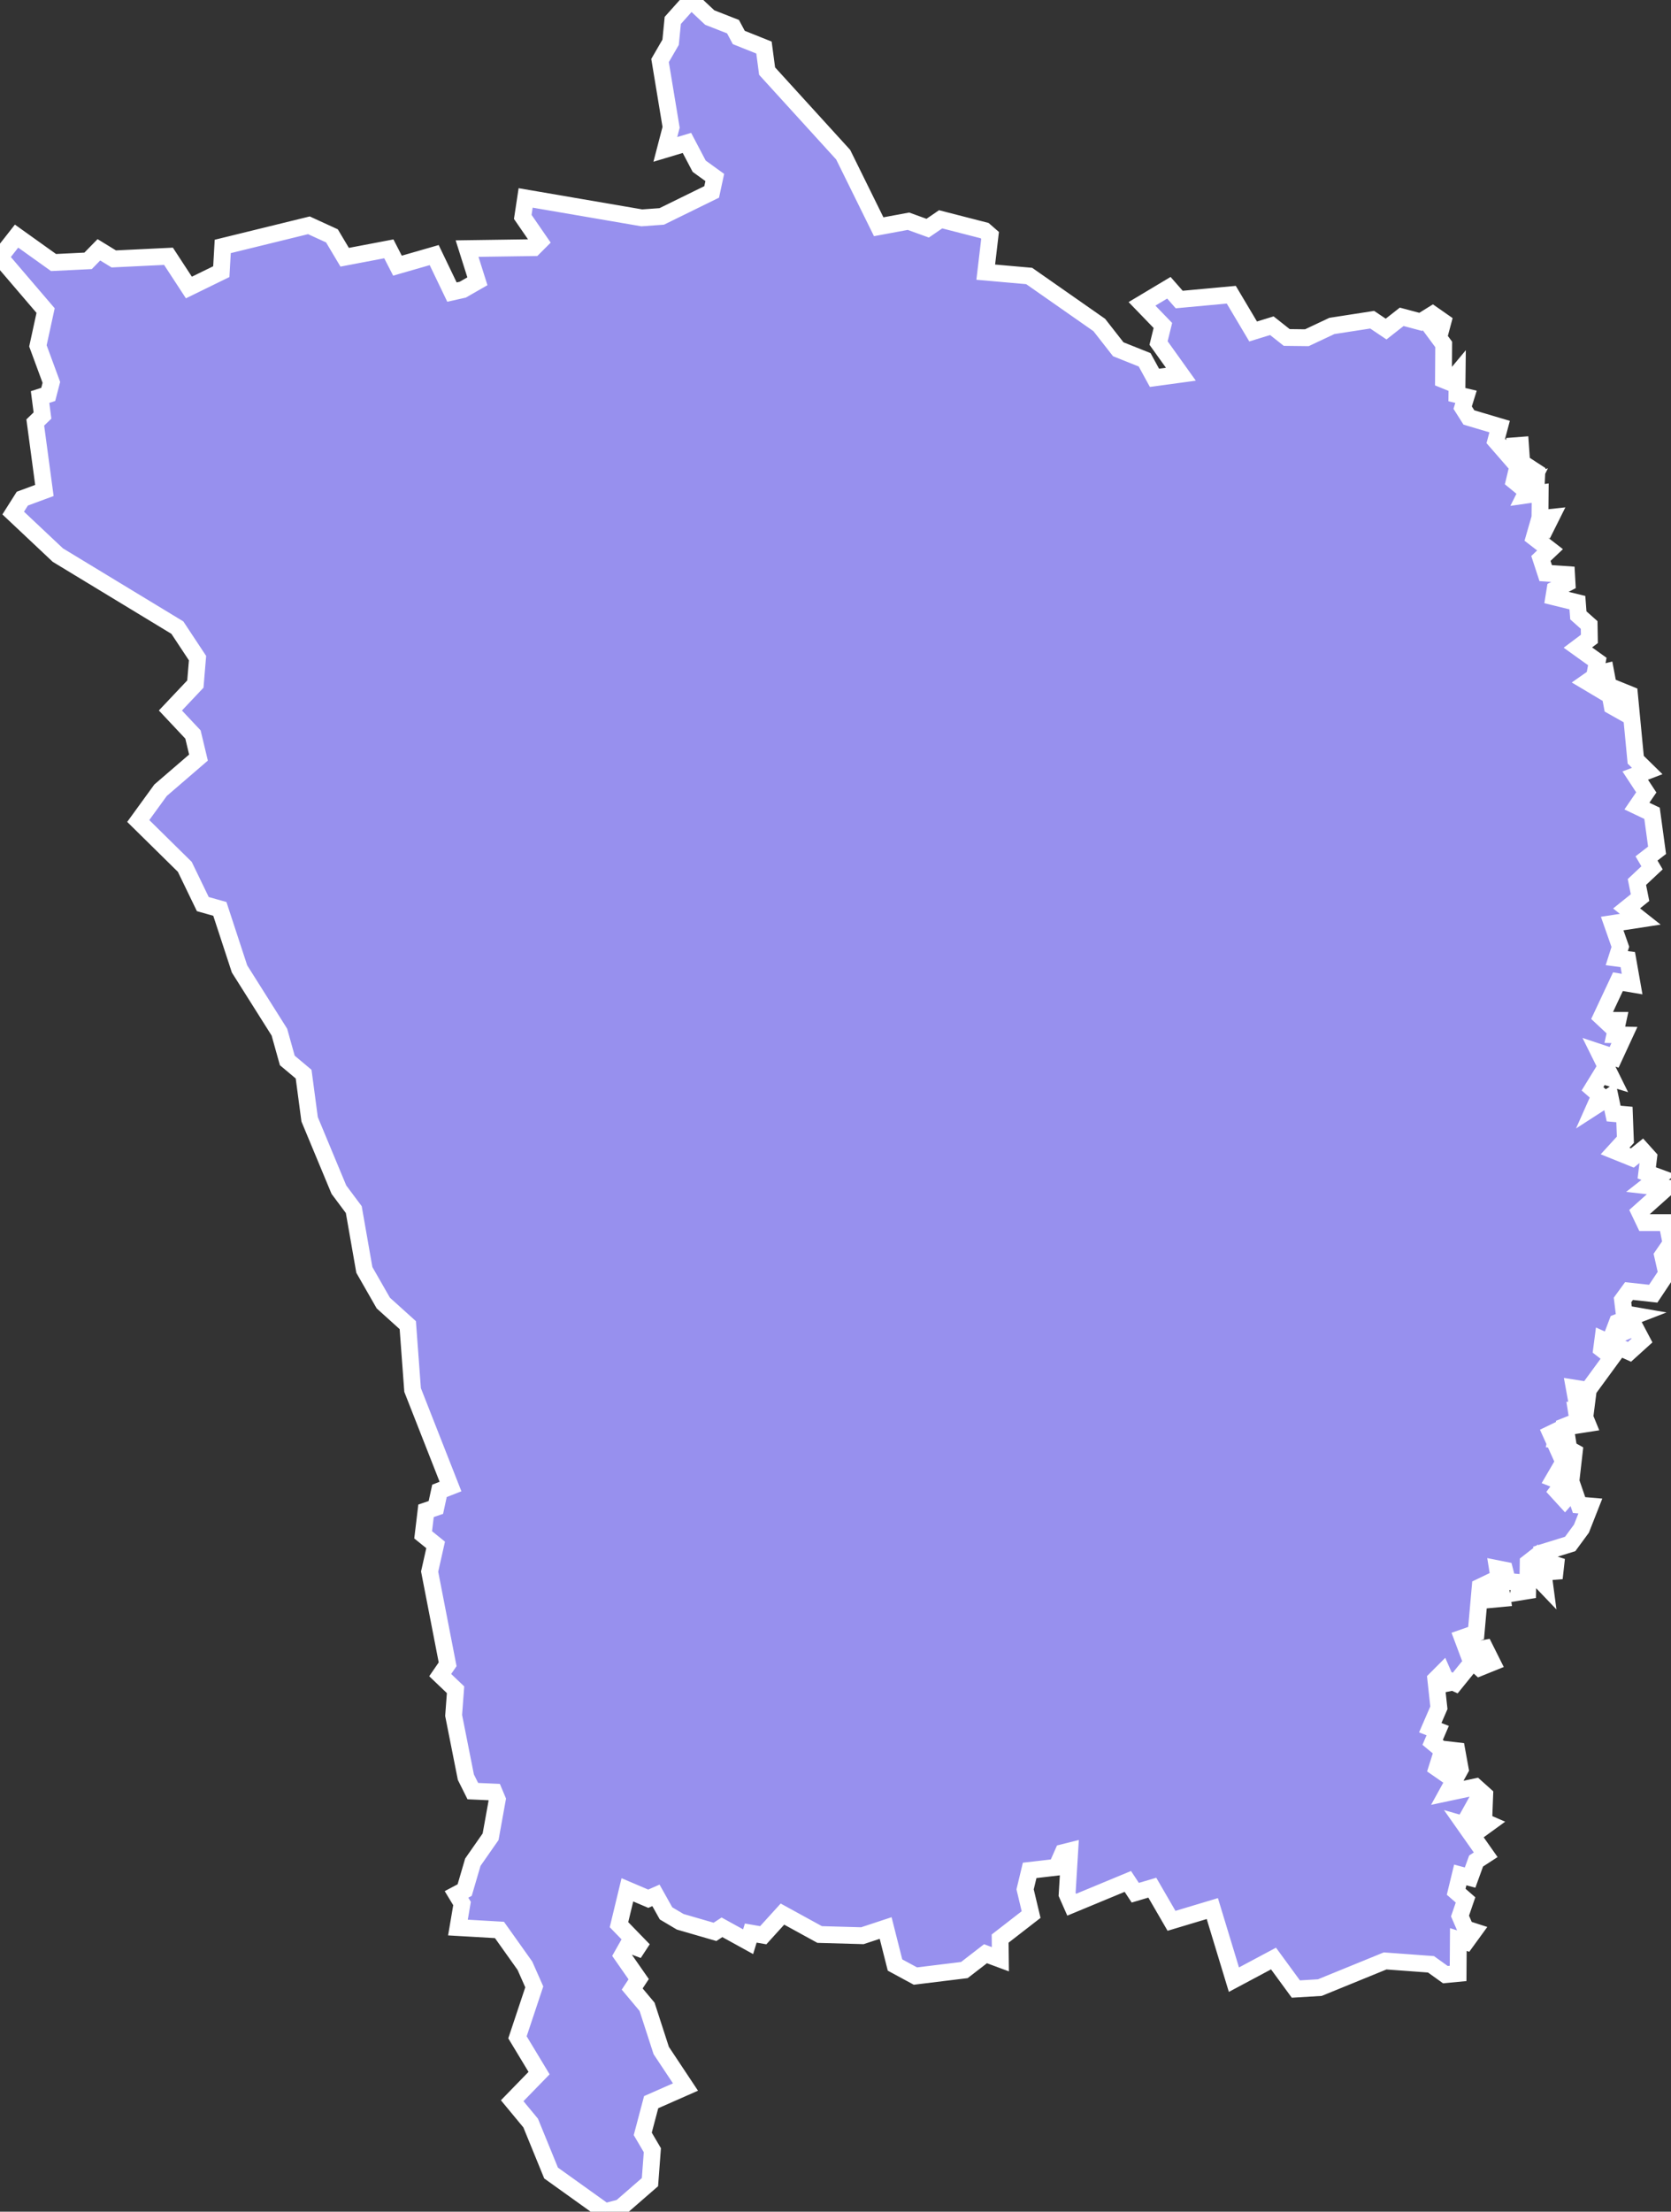 <svg xmlns="http://www.w3.org/2000/svg" viewBox="448.644 122.874 69.62 92.08" width="69.62" height="92.08">
            <rect x="448.644" y="122.874" width="69.62" height="92.08" fill="#333333" stroke="none"/>
            <path 
                d="m 449.334,132.704 1.54,1.1 1.44,-0.07 0.45,-0.46 0.62,0.38 2.28,-0.11 0.85,1.3 1.35,-0.66 0.06,-1.05 3.59,-0.88 0.96,0.44 0.53,0.89 1.84,-0.35 0.36,0.7 1.53,-0.44 0.74,1.54 0.45,-0.1 0.61,-0.35 -0.43,-1.36 2.78,-0.04 0.25,-0.25 -0.71,-1.03 0.12,-0.79 4.84,0.83 0.83,-0.06 2.08,-1.02 0.13,-0.6 -0.65,-0.47 -0.51,-0.97 -0.9,0.27 0.24,-0.92 -0.46,-2.78 0.44,-0.76 0.09,-0.91 0.76,-0.85 0.78,0.73 0.97,0.38 0.24,0.45 1.05,0.42 0.13,0.98 3.17,3.48 1.48,3 1.24,-0.23 0.8,0.29 0.54,-0.37 1.83,0.47 0.23,0.2 -0.18,1.53 1.81,0.16 2.92,2.04 0.79,1.01 1.1,0.44 0.41,0.75 1.1,-0.15 -0.93,-1.3 0.18,-0.73 -0.87,-0.9 1.12,-0.67 0.43,0.49 2.17,-0.2 0.91,1.53 0.78,-0.24 0.62,0.49 0.84,0.01 1.04,-0.49 1.68,-0.26 0.58,0.39 0.65,-0.51 0.79,0.21 0.5,-0.31 0.43,0.3 0,0 -0.11,0.41 -0.22,-0.28 -0.15,0.13 0.51,0.69 -0.01,1.47 0.27,0.11 0.3,-0.36 -0.01,0.87 0.38,0.09 -0.14,0.45 0.26,0.41 1.28,0.38 -0.16,0.6 0.74,0.85 0.03,-0.65 0.26,-0.02 0.05,0.72 0.63,0.41 -0.01,0.23 -0.87,-0.12 -0.06,0.25 0.22,0.18 0.51,-0.15 -0.28,0.56 0.63,-0.09 -0.01,1.06 0.46,-0.05 -0.22,0.44 -0.33,-0.12 -0.15,0.52 0.66,0.51 -0.38,0.36 0.2,0.61 0.87,0.06 0.02,0.36 -0.5,0.26 -0.05,0.31 0.98,0.24 0.04,0.53 0.45,0.4 0.01,0.58 -0.48,0.36 0.81,0.58 -0.12,0.64 -0.3,0.21 0.42,0.25 0.07,-0.6 0.28,-0.07 0.27,1.43 0.32,0.18 0.08,-0.8 0.32,0.13 0.26,2.72 0.48,0.47 -0.5,0.19 0.46,0.7 -0.39,0.57 0.63,0.3 0.21,1.54 -0.44,0.34 0.23,0.39 -0.63,0.59 0.13,0.65 -0.56,0.45 0.57,0.45 -1.17,0.18 0.34,0.97 -0.15,0.47 0.46,0.06 0.18,1.02 -0.59,-0.1 -0.69,1.47 0.47,0.44 0,-0.3 0.22,0 -0.13,0.6 0.4,0.01 -0.43,0.93 -0.63,-0.21 0.54,1.09 -0.46,-0.14 -0.35,0.57 0.31,0.27 -0.2,0.45 0.62,-0.4 0.15,0.71 0.45,0.04 0.04,1.05 -0.43,0.47 0.72,0.29 0.41,-0.33 0.27,0.3 -0.08,0.65 0.49,0.18 -0.46,0.36 0.79,0.09 -1.12,1 0.21,0.44 0.93,0 0.17,0.86 -0.35,0.51 0.17,0.75 -0.56,0.84 -1.01,-0.11 -0.27,0.37 0.07,0.57 0.46,0.08 -0.75,0.29 -0.11,0.29 0.25,0.17 0.6,-0.26 0.29,0.55 -0.52,0.47 -1.11,-0.5 -0.05,0.38 0.44,0.34 -1.01,1.38 -0.57,-0.09 0.08,0.44 0.46,-0.01 -0.06,0.47 -0.4,0.01 0.07,0.44 0.31,-0.09 0.09,0.22 -0.77,0.12 -0.2,-0.29 0.15,0.96 -0.5,-0.09 0.09,-0.42 -0.29,0.14 0.41,0.91 0.27,0.1 -0.01,-0.42 0.3,0.17 -0.12,1.05 -0.52,-0.29 -0.21,0.36 0.41,0.16 -0.27,0.36 0.32,0.35 0.37,-0.42 0.22,0.64 0.47,0.04 -0.37,0.94 -0.47,0.64 -1.13,0.35 0.09,0.38 0.44,0.14 -0.03,0.27 -0.5,0.04 0.07,0.53 -0.44,-0.46 0.26,-0.44 -0.19,-0.28 -0.32,0.25 -0.02,1.17 -0.37,0.06 0.1,-0.4 -0.57,-0.05 -0.12,-0.47 -0.3,-0.06 0.2,1.24 -0.53,0.05 0.11,-0.77 -0.5,0.24 -0.17,1.92 -0.57,0.2 0.21,0.56 0.73,-0.13 0.3,0.6 -0.52,0.21 -0.29,-0.26 -0.73,0.9 -0.22,-0.1 0,0.37 -0.31,-0.71 -0.28,0.28 0.13,1.19 -0.36,0.83 0.31,0.12 -0.21,0.49 0.41,0.34 -0.23,0.73 0.23,0.16 0.26,-0.23 -0.09,-0.7 0.43,0.05 0.14,0.77 -0.54,0.98 1.18,-0.25 0.38,0.34 -0.03,0.78 -0.43,-0.3 -0.2,0.36 0.81,0.35 -0.33,0.24 -0.66,-0.19 0.88,1.25 -0.4,0.26 -0.25,0.69 -0.41,-0.11 -0.17,0.7 0.39,0.34 -0.23,0.67 0.23,0.53 0.34,0.11 -0.32,0.44 -0.32,-0.1 -0.01,1.41 -0.53,0.05 0,0 -0.6,-0.43 -1.91,-0.14 -2.72,1.11 -1,0.06 -0.93,-1.27 -1.65,0.88 -0.9,-2.96 -1.7,0.51 -0.8,-1.38 -0.71,0.21 -0.31,-0.47 -2.34,0.97 -0.19,-0.43 0.11,-1.81 -0.28,0.07 -0.27,0.61 -1.12,0.13 -0.19,0.79 0.25,1.05 -1.29,1 0.01,0.86 -0.62,-0.23 -0.88,0.68 -2.04,0.25 -0.85,-0.46 -0.39,-1.54 -0.97,0.32 -1.78,-0.05 -1.55,-0.85 -0.8,0.88 -0.52,-0.09 -0.11,0.36 -1.09,-0.6 -0.29,0.19 -1.45,-0.42 -0.59,-0.35 -0.42,-0.75 -0.32,0.14 -0.87,-0.37 -0.35,1.45 1.03,1.06 -0.64,-0.24 -0.26,0.46 0.69,0.99 -0.27,0.41 0.62,0.74 0.59,1.82 1.01,1.52 -1.43,0.63 -0.35,1.32 0.4,0.68 -0.1,1.33 -1.22,1.06 -0.65,0.17 -2.25,-1.61 -0.85,-2.08 -0.77,-0.93 1.12,-1.15 -0.9,-1.49 0.7,-2.1 -0.39,-0.88 -1.06,-1.49 -1.73,-0.1 0,0 0.17,-1 -0.23,-0.38 0,0 0.34,-0.18 0.34,-1.16 0.74,-1.06 0.28,-1.55 -0.13,-0.31 -0.89,-0.04 -0.29,-0.58 -0.51,-2.57 0.08,-1.07 -0.64,-0.61 0.31,-0.45 -0.75,-3.86 0.25,-1.11 -0.52,-0.42 0.12,-1 0.41,-0.14 0.15,-0.69 0.46,-0.18 -1.58,-4.02 -0.2,-2.7 -1.02,-0.92 -0.79,-1.38 -0.44,-2.51 -0.62,-0.83 -1.22,-2.93 -0.25,-1.88 -0.68,-0.57 -0.33,-1.18 -1.66,-2.63 -0.82,-2.5 -0.71,-0.2 -0.75,-1.55 -1.94,-1.91 0.93,-1.28 1.58,-1.36 -0.23,-0.96 -0.94,-1 1.04,-1.1 0.09,-1.08 -0.84,-1.27 -4.98,-3.02 -1.86,-1.75 0,0 0.38,-0.6 0.92,-0.34 -0.38,-2.83 0.3,-0.29 -0.1,-0.77 0.34,-0.11 0.13,-0.5 -0.56,-1.52 0.32,-1.47 -1.9,-2.22 z" 
                fill="rgb(151, 144, 238)" 
                stroke="white" 
                stroke-width=".7px"
                title="Vaslui" 
                id="RO-VS" 
            />
        </svg>